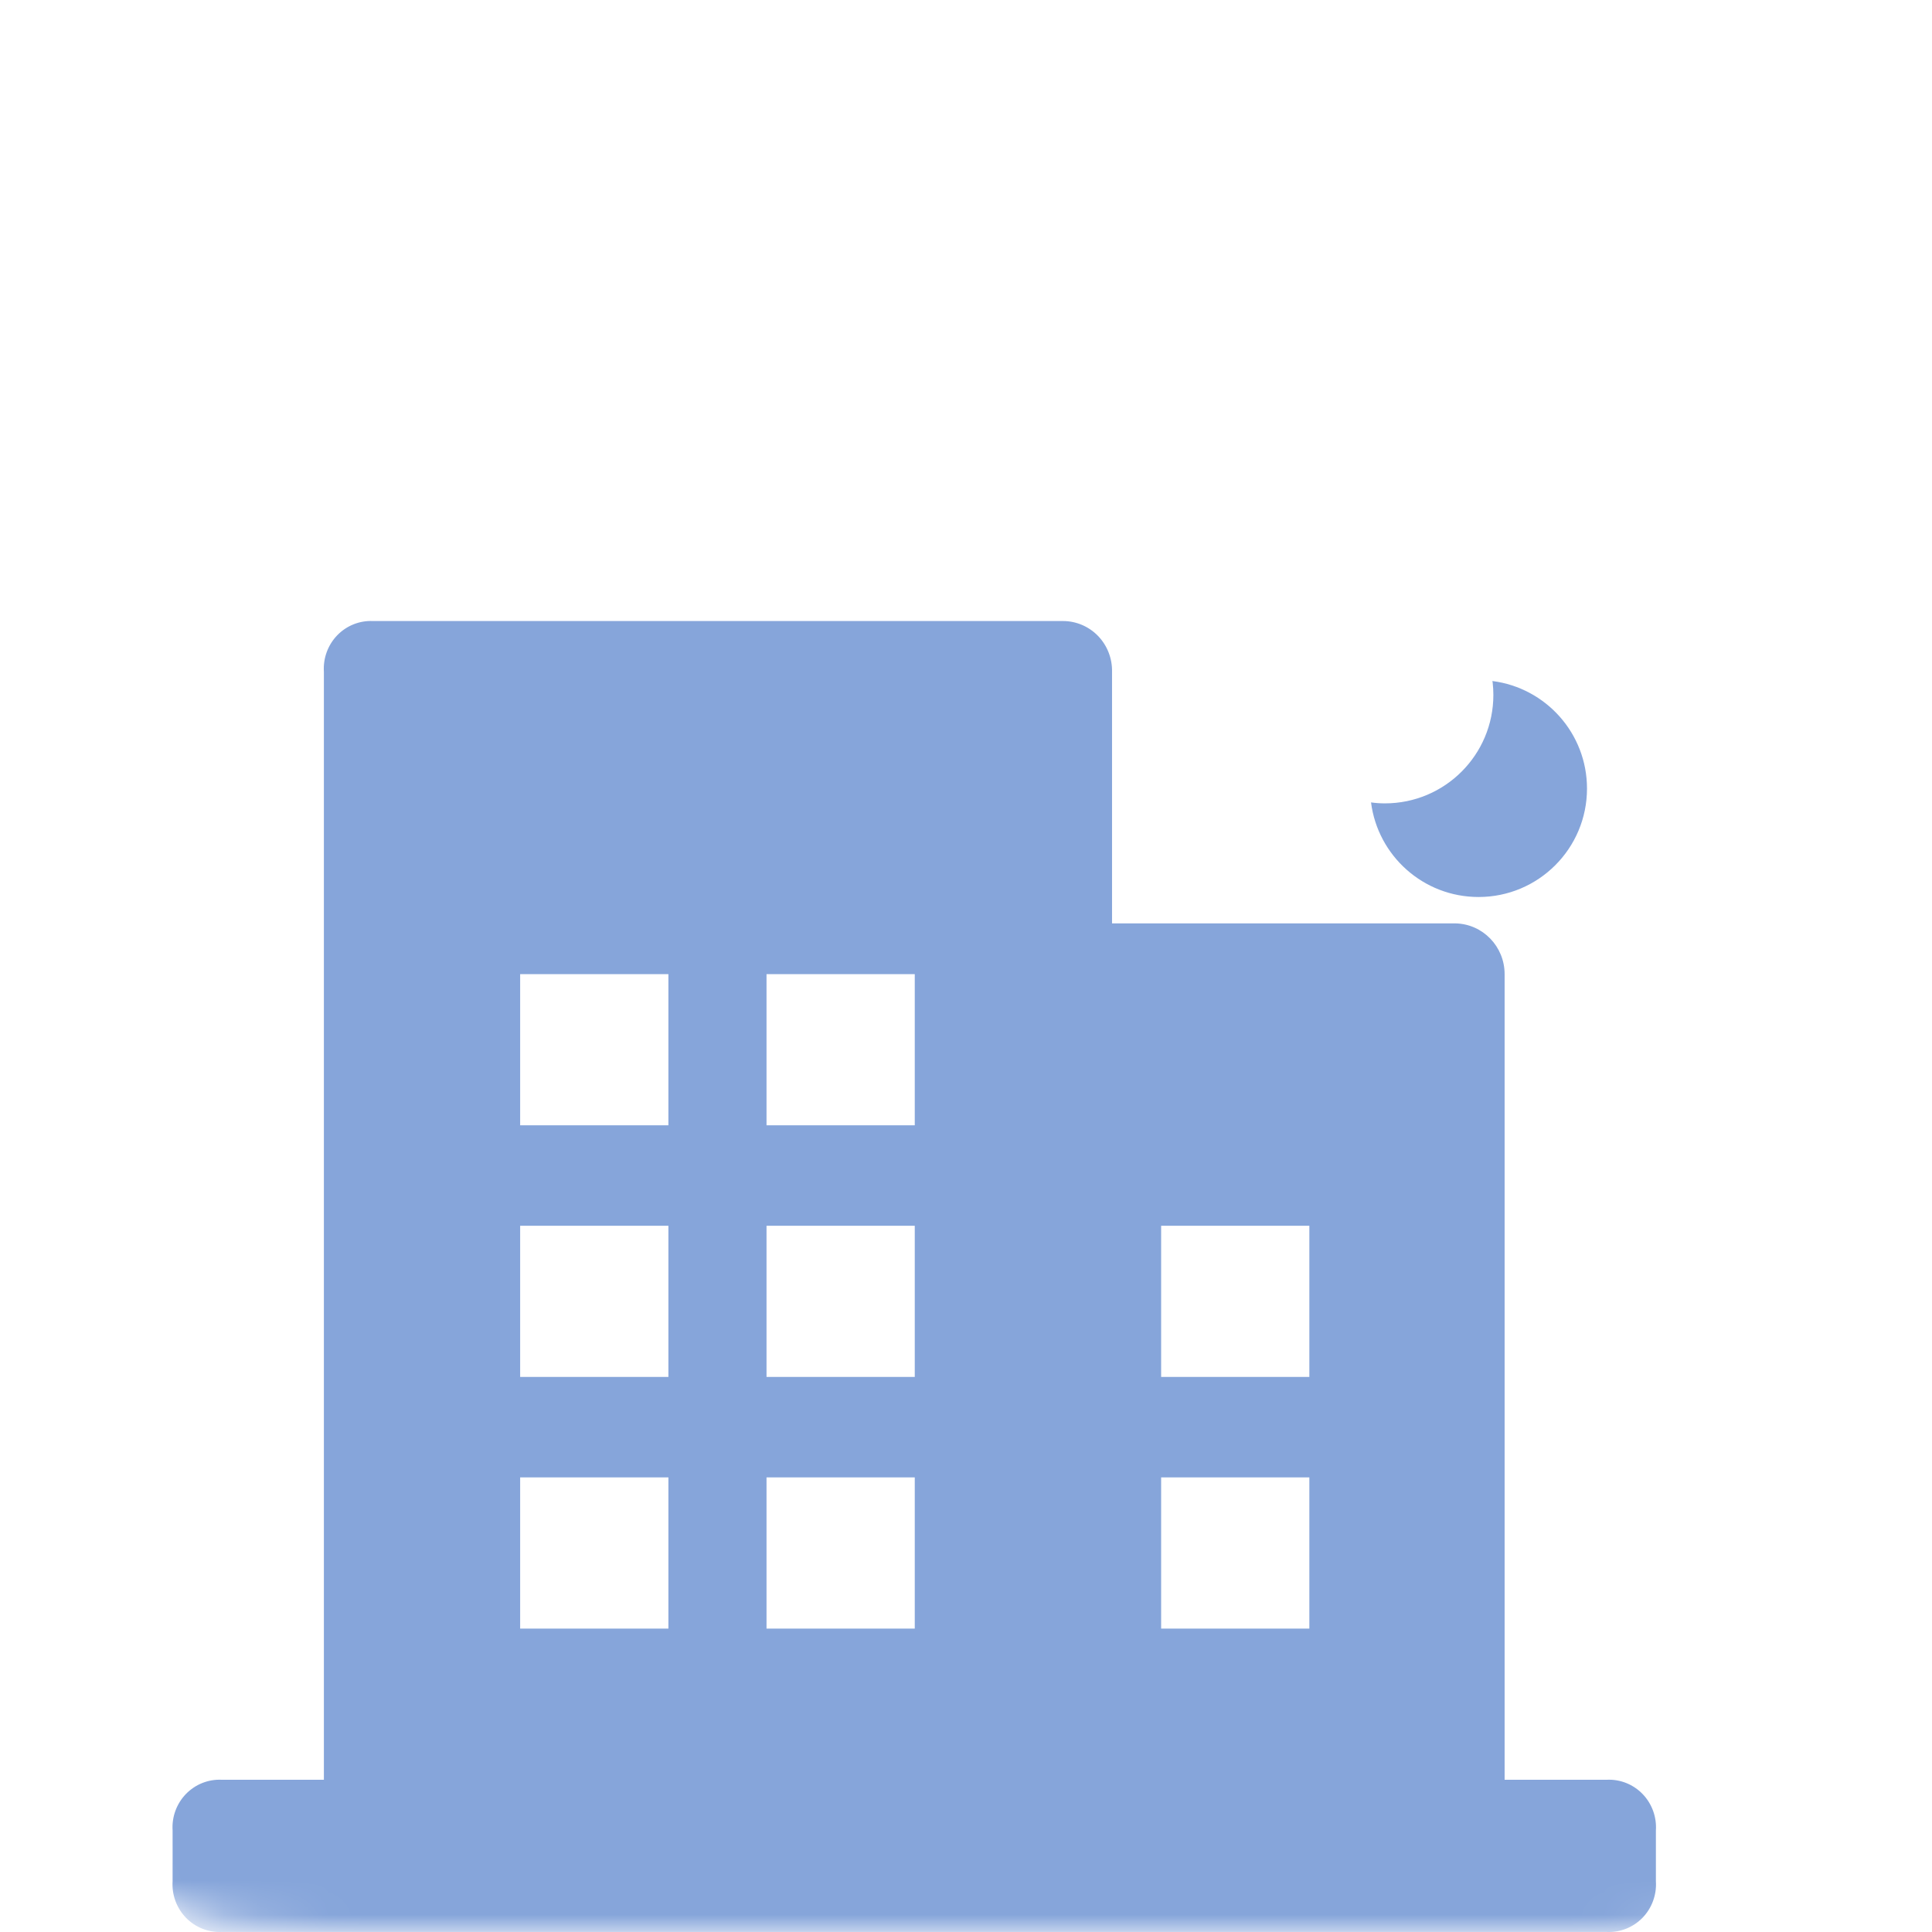 <?xml version="1.0" encoding="UTF-8"?>
<svg width="56px" height="56px" viewBox="0 0 56 56" version="1.1" xmlns="http://www.w3.org/2000/svg" xmlns:xlink="http://www.w3.org/1999/xlink">
    <title>编组 5</title>
    <defs>
        <path d="M10.256,-3.51363273e-15 L45.744,-4.68828315e-15 C49.311,-2.89291511e-15 50.604,0.371 51.907,1.069 C53.211,1.766 54.234,2.789 54.931,4.093 C55.629,5.396 56,6.689 56,10.256 L56,45.744 C56,49.311 55.629,50.604 54.931,51.907 C54.234,53.211 53.211,54.234 51.907,54.931 C50.604,55.629 49.311,56 45.744,56 L10.256,56 C6.689,56 5.396,55.629 4.093,54.931 C2.789,54.234 1.766,53.211 1.069,51.907 C0.371,50.604 1.06103393e-15,49.311 -1.82612968e-15,45.744 L7.29641152e-16,10.256 C-4.23942521e-16,6.689 0.371,5.396 1.069,4.093 C1.766,2.789 2.789,1.766 4.093,1.069 C5.396,0.371 6.689,-3.57542083e-15 10.256,-3.51363273e-15 Z" id="path-1"></path>
    </defs>
    <g id="会议工作台" stroke="none" stroke-width="1" fill="none" fill-rule="evenodd">
        <g id="参会人报名成功备份-6" transform="translate(-194, -401)">
            <g id="编组-7" transform="translate(12, 353)">
                <g id="形状" transform="translate(182, 48)">
                    <g id="编组-5" transform="translate(0, -0)">
                        <mask id="mask-2" fill="white">
                            <use xlink:href="#path-1"></use>
                        </mask>
                        <g id="蒙版备份-4"></g>
                        <path d="M46.575,51.587 L43.612,51.587 L43.612,28.236 C43.612,27.435 42.98,26.782 42.189,26.765 L32.233,26.765 L32.233,19.472 C32.241,19.085 32.095,18.711 31.828,18.434 C31.56,18.157 31.194,18.001 30.811,18.001 L10.811,18.001 C10.423,17.983 10.046,18.134 9.775,18.414 C9.503,18.695 9.363,19.08 9.388,19.472 L9.388,51.587 L6.425,51.587 C6.038,51.569 5.661,51.719 5.389,52 C5.118,52.28 4.977,52.665 5.003,53.057 L5.003,54.528 C4.977,54.92 5.118,55.305 5.389,55.586 C5.661,55.866 6.038,56.017 6.425,55.999 L46.575,55.999 C46.962,56.017 47.339,55.866 47.611,55.586 C47.882,55.305 48.023,54.92 47.997,54.528 L47.997,53.057 C48.023,52.665 47.882,52.28 47.611,52 C47.339,51.719 46.962,51.569 46.575,51.587 L46.575,51.587 Z M33.656,35.529 L37.952,35.529 L37.952,39.911 L33.656,39.911 L33.656,35.529 Z M33.656,42.823 L37.952,42.823 L37.952,47.205 L33.656,47.205 L33.656,42.823 Z M22.218,28.236 L26.515,28.236 L26.515,32.618 L22.218,32.618 L22.218,28.236 Z M22.218,35.529 L26.515,35.529 L26.515,39.911 L22.218,39.911 L22.218,35.529 Z M22.218,42.823 L26.515,42.823 L26.515,47.205 L22.218,47.205 L22.218,42.823 Z M15.077,28.236 L19.374,28.236 L19.374,32.618 L15.077,32.618 L15.077,28.236 Z M15.077,35.529 L19.374,35.529 L19.374,39.911 L15.077,39.911 L15.077,35.529 Z M15.077,42.823 L19.374,42.823 L19.374,47.205 L15.077,47.205 L15.077,42.823 Z M43.258,19.74 C44.805,19.937 46,21.257 46,22.857 C46,24.593 44.593,26 42.857,26 C41.257,26 39.937,24.805 39.74,23.258 C39.873,23.277 40.007,23.286 40.143,23.286 C41.879,23.286 43.286,21.879 43.286,20.143 C43.286,20.023 43.279,19.905 43.266,19.789 Z" id="形状" fill="#86A5DA" fill-rule="nonzero" mask="url(#mask-2)"></path>
                    </g>
                </g>
            </g>
        </g>
    </g>
</svg>